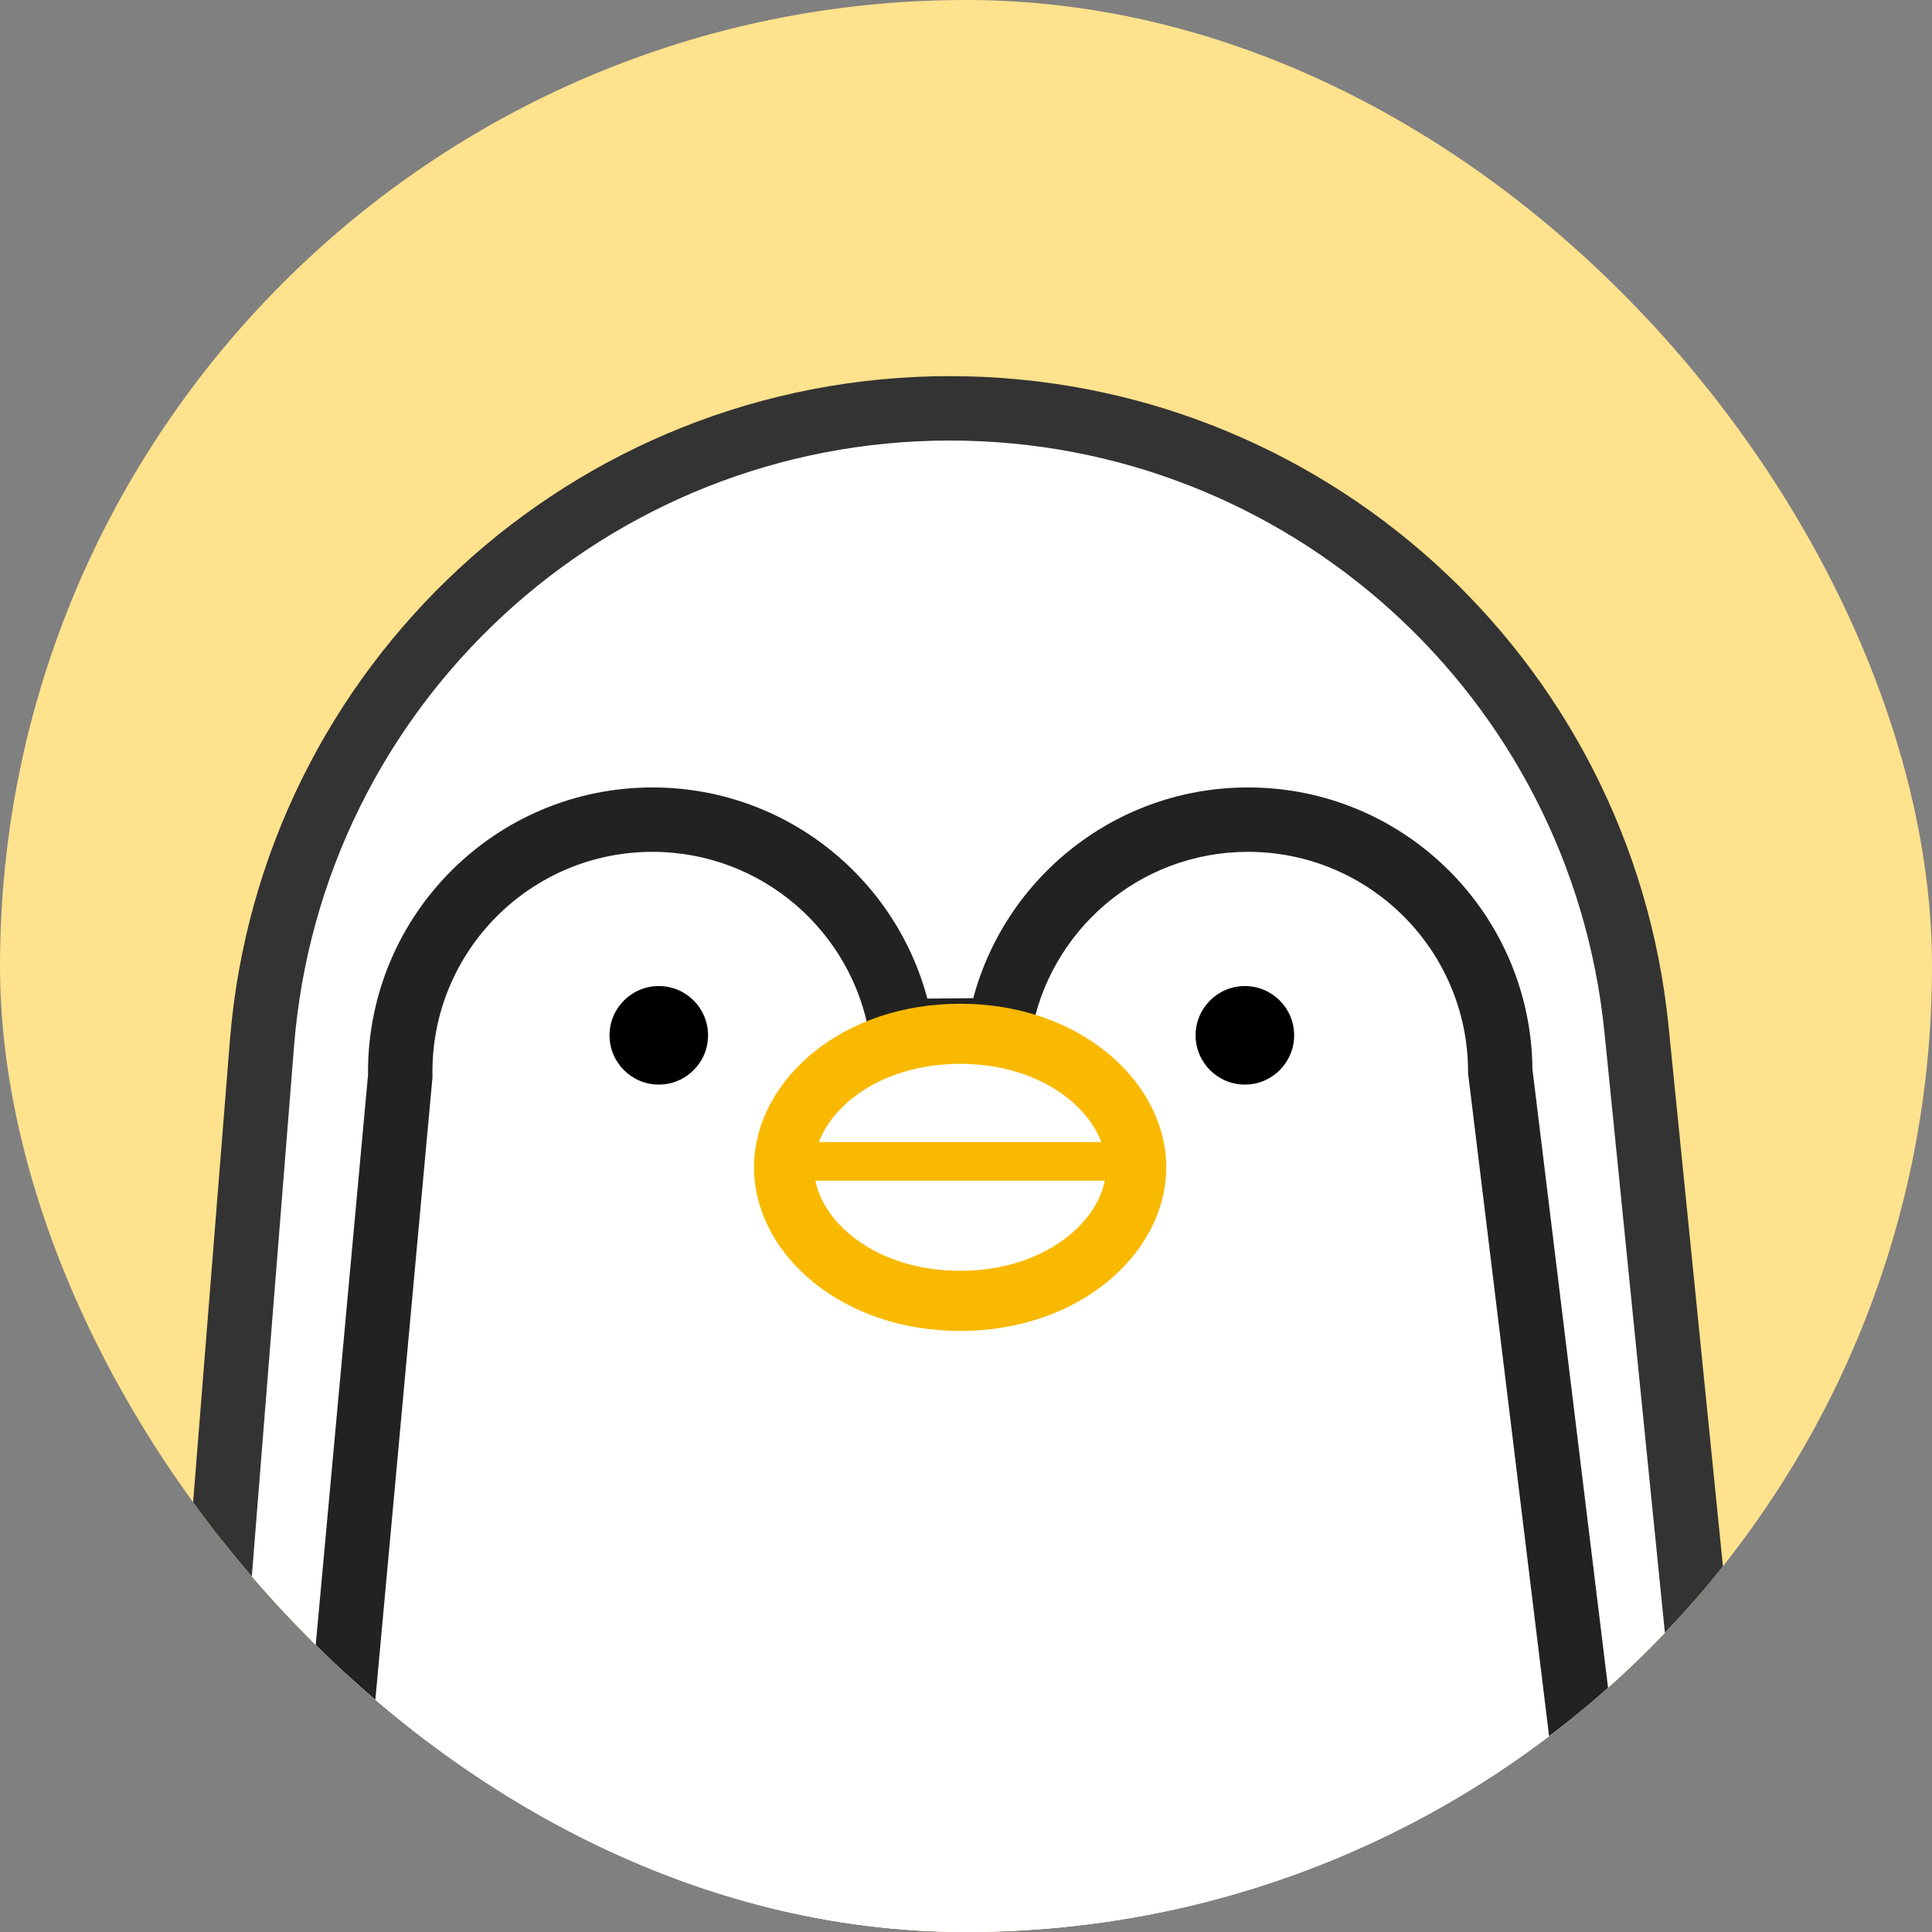 <svg width="90" height="90" viewBox="0 0 90 90" fill="none" xmlns="http://www.w3.org/2000/svg">
<rect x="0" y="0" width="90" height="90" fill="#808080" stroke="none"/>
<g clip-path="url(#clip0_1049_3532)">
<rect width="90" height="90" rx="45" fill="#FFE28D"/>
<path d="M12.202 48.617C13.533 31.905 27.484 19.022 44.249 19.022C60.757 19.022 74.581 31.525 76.235 47.95L79.295 78.35C81.364 98.904 65.226 116.748 44.568 116.748C24.2 116.748 8.159 99.379 9.777 79.075L12.202 48.617Z" fill="white" stroke="#333333" stroke-width="3"/>
<path fill-rule="evenodd" clip-rule="evenodd" d="M18.646 50.123L14.115 99.502L76.032 100.171L69.888 49.904C69.873 43.427 64.618 38.182 58.138 38.182C52.312 38.182 47.476 42.422 46.549 47.985L41.991 48.03C41.082 42.445 36.236 38.182 30.394 38.182C23.905 38.182 18.644 43.442 18.644 49.931C18.644 49.995 18.645 50.059 18.646 50.123Z" fill="white"/>
<path d="M14.115 99.502L12.621 99.365L12.472 100.985L14.099 101.002L14.115 99.502ZM18.646 50.123L20.14 50.26L20.147 50.179L20.146 50.099L18.646 50.123ZM76.032 100.171L76.016 101.671L77.729 101.689L77.521 99.989L76.032 100.171ZM69.888 49.904L68.388 49.907L68.388 49.997L68.399 50.086L69.888 49.904ZM46.549 47.985L46.564 49.485L47.822 49.473L48.029 48.232L46.549 47.985ZM41.991 48.03L40.51 48.271L40.717 49.543L42.005 49.53L41.991 48.03ZM15.608 99.639L20.14 50.26L17.152 49.986L12.621 99.365L15.608 99.639ZM76.049 98.671L14.131 98.003L14.099 101.002L76.016 101.671L76.049 98.671ZM68.399 50.086L74.543 100.353L77.521 99.989L71.377 49.722L68.399 50.086ZM71.388 49.901C71.371 42.597 65.446 36.682 58.138 36.682V39.682C63.791 39.682 68.375 44.258 68.388 49.907L71.388 49.901ZM58.138 36.682C51.567 36.682 46.115 41.464 45.069 47.739L48.029 48.232C48.837 43.38 53.057 39.682 58.138 39.682V36.682ZM42.005 49.53L46.564 49.485L46.534 46.486L41.976 46.531L42.005 49.53ZM43.471 47.79C42.447 41.49 36.983 36.682 30.394 36.682V39.682C35.489 39.682 39.718 43.4 40.51 48.271L43.471 47.79ZM30.394 36.682C23.076 36.682 17.144 42.614 17.144 49.931H20.144C20.144 44.27 24.733 39.682 30.394 39.682V36.682ZM17.144 49.931C17.144 50.003 17.145 50.075 17.146 50.147L20.146 50.099C20.145 50.043 20.144 49.987 20.144 49.931H17.144Z" fill="#222222"/>
<path d="M52.929 54.379C52.929 57.53 49.575 60.6 44.726 60.6C39.877 60.6 36.523 57.53 36.523 54.379C36.523 51.227 39.877 48.158 44.726 48.158C49.575 48.158 52.929 51.227 52.929 54.379Z" stroke="#F9B900" stroke-width="2.8"/>
<line x1="37.404" y1="54.1" x2="52.047" y2="54.1" stroke="#F9B900" stroke-width="1.8"/>
<circle cx="30.689" cy="48.229" r="2.295" fill="black"/>
<circle cx="57.991" cy="48.229" r="2.295" fill="black"/>
<circle cx="-18.956" cy="4.392" r="22.427" fill="#6A41BF"/>
</g>
<defs>
<clipPath id="clip0_1049_3532">
<rect width="90" height="90" rx="45" fill="white"/>
</clipPath>
</defs>
</svg>
